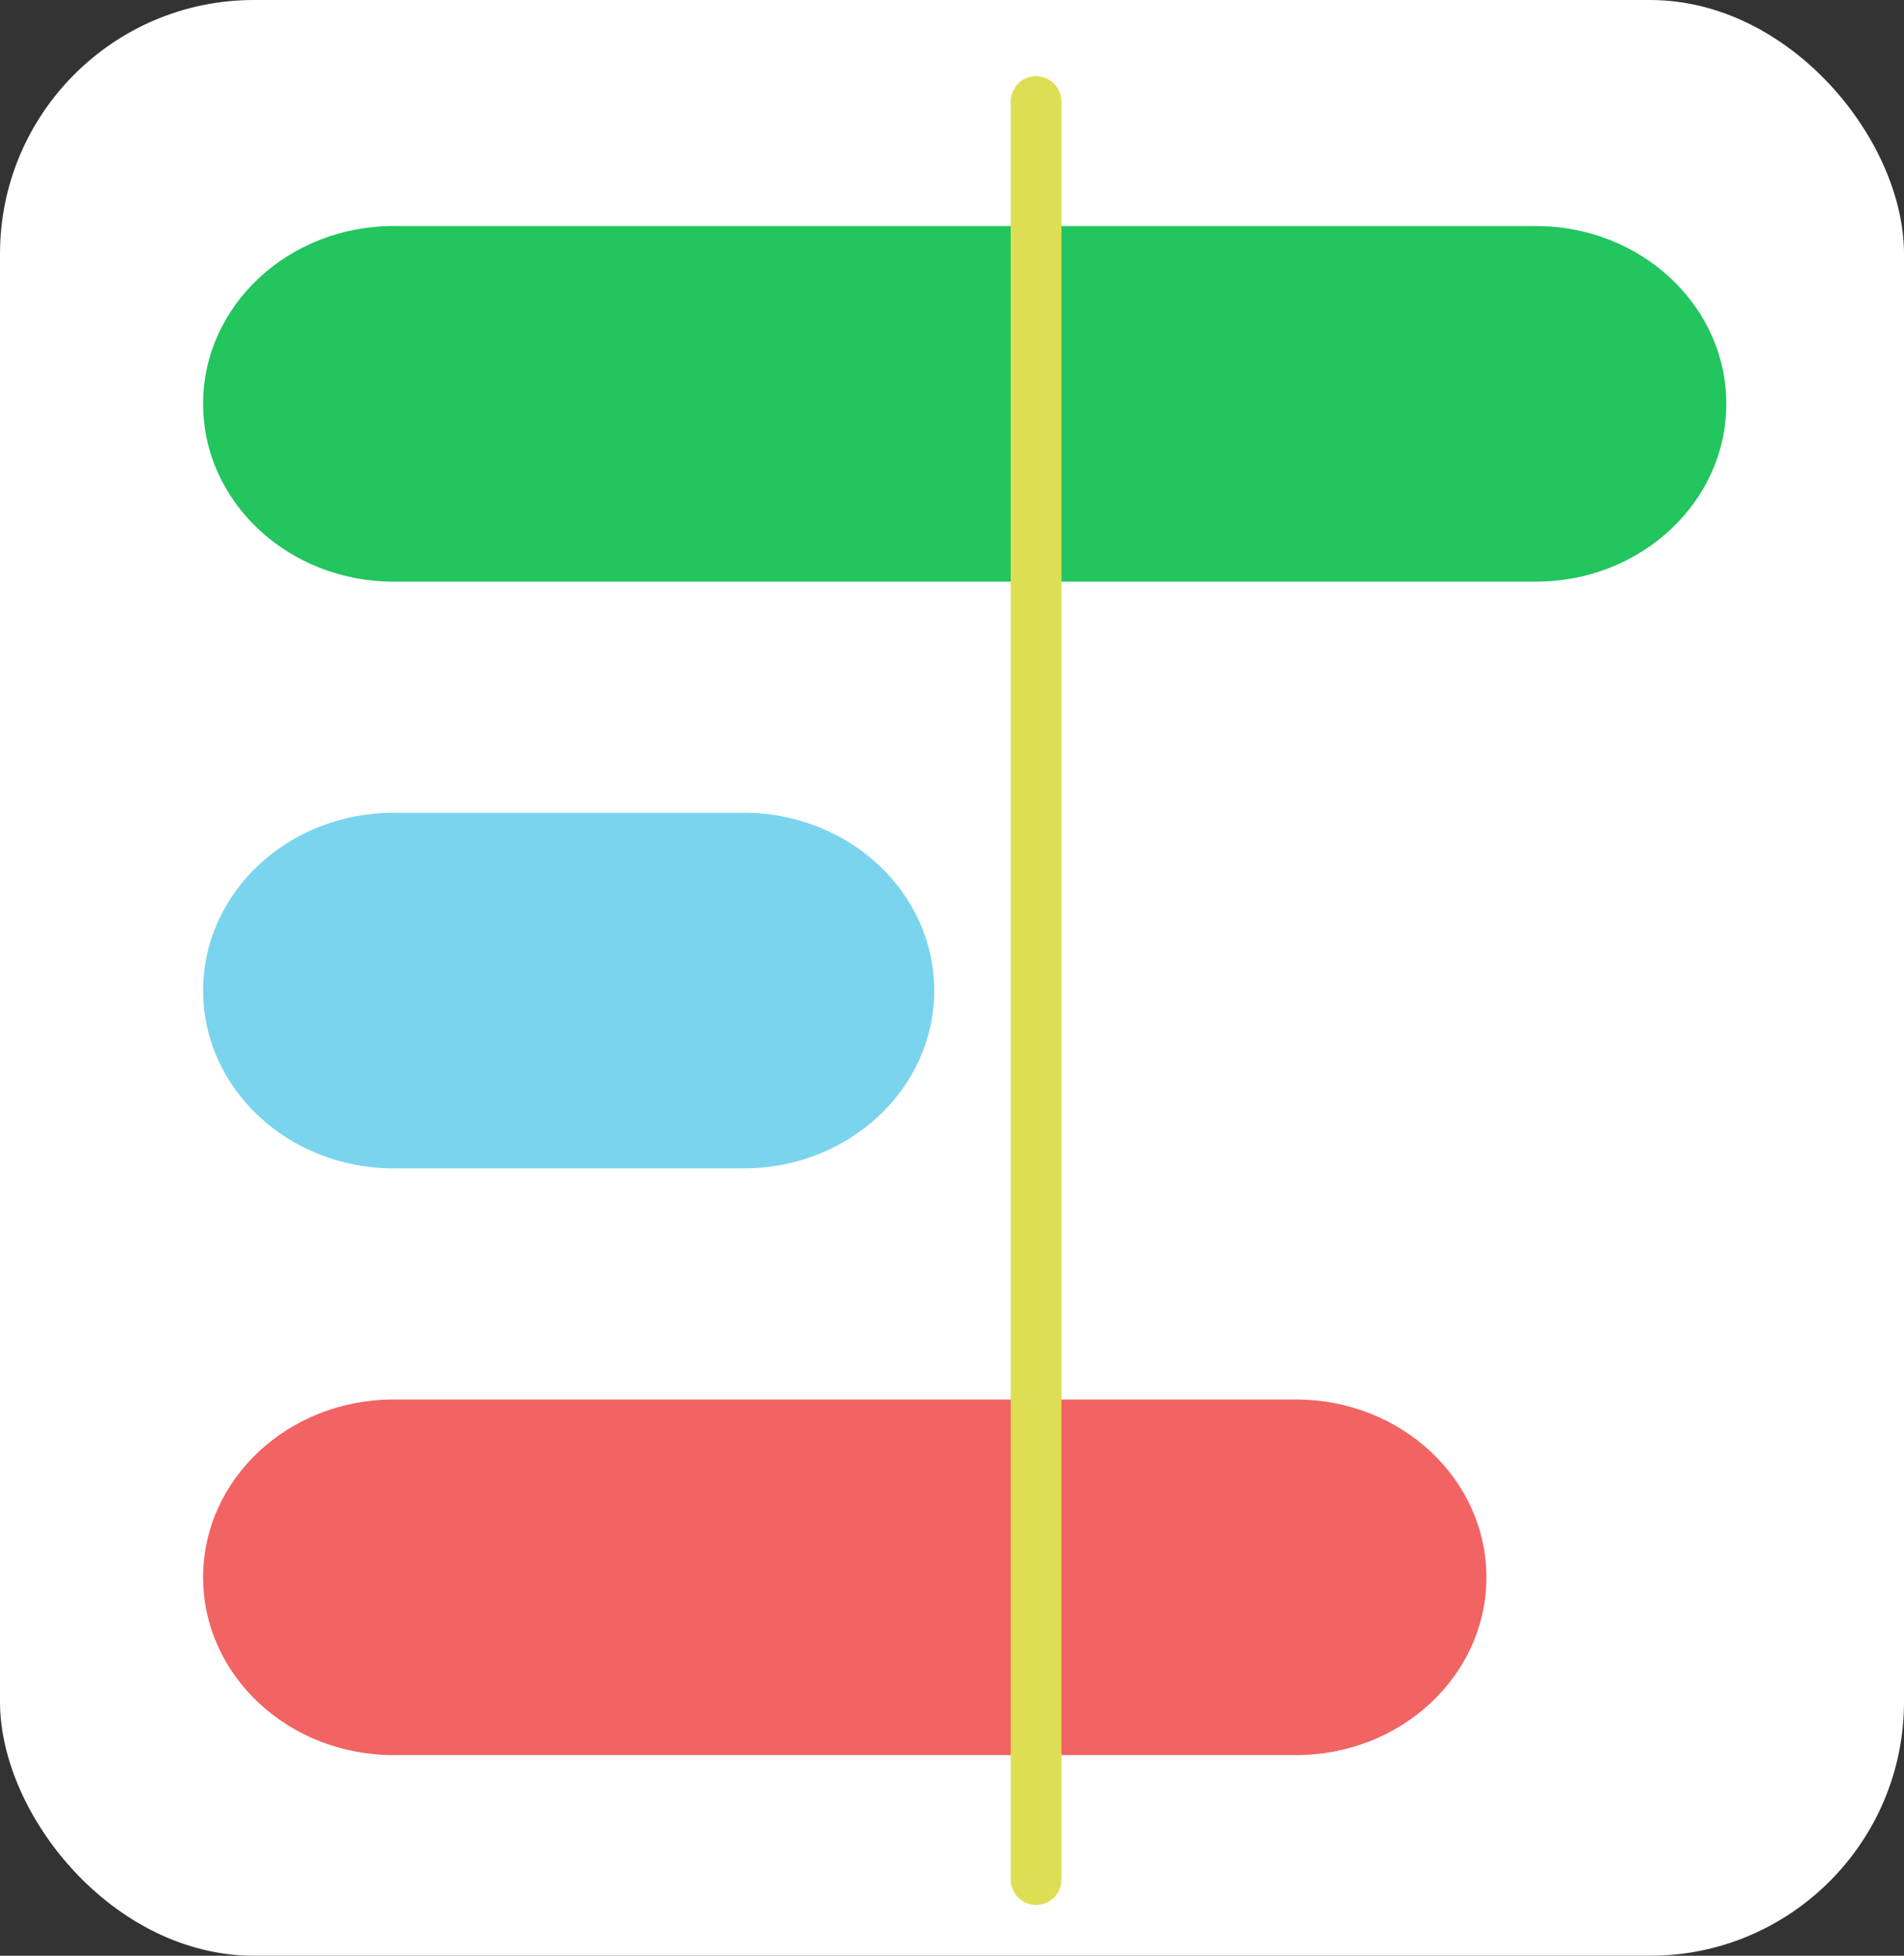<svg width="75" height="77" viewBox="0 0 75 77" fill="none" xmlns="http://www.w3.org/2000/svg">
<rect x="0" y="0" width="75" height="77" fill="#333333" stroke="none"/>
<rect width="75" height="77" rx="10" fill="white"/>
<path d="M51.05 55.1H15.5C11.358 55.1 8 58.234 8 62.1C8 65.966 11.358 69.1 15.5 69.1H51.05C55.192 69.1 58.55 65.966 58.55 62.1C58.55 58.234 55.192 55.1 51.05 55.1Z" fill="#F26363"/>
<path d="M29.3 32H15.5C11.358 32 8 35.134 8 39C8 42.866 11.358 46 15.5 46H29.3C33.442 46 36.8 42.866 36.8 39C36.8 35.134 33.442 32 29.3 32Z" fill="#7BD4ED"/>
<path d="M60.5 8.9H15.5C11.358 8.9 8 12.034 8 15.9C8 19.766 11.358 22.9 15.5 22.9H60.5C64.642 22.9 68 19.766 68 15.9C68 12.034 64.642 8.9 60.5 8.9Z" fill="#22C55E"/>
<path d="M40.812 4V74" stroke="#DEDE54" stroke-width="2" stroke-linecap="round"/>
</svg>
